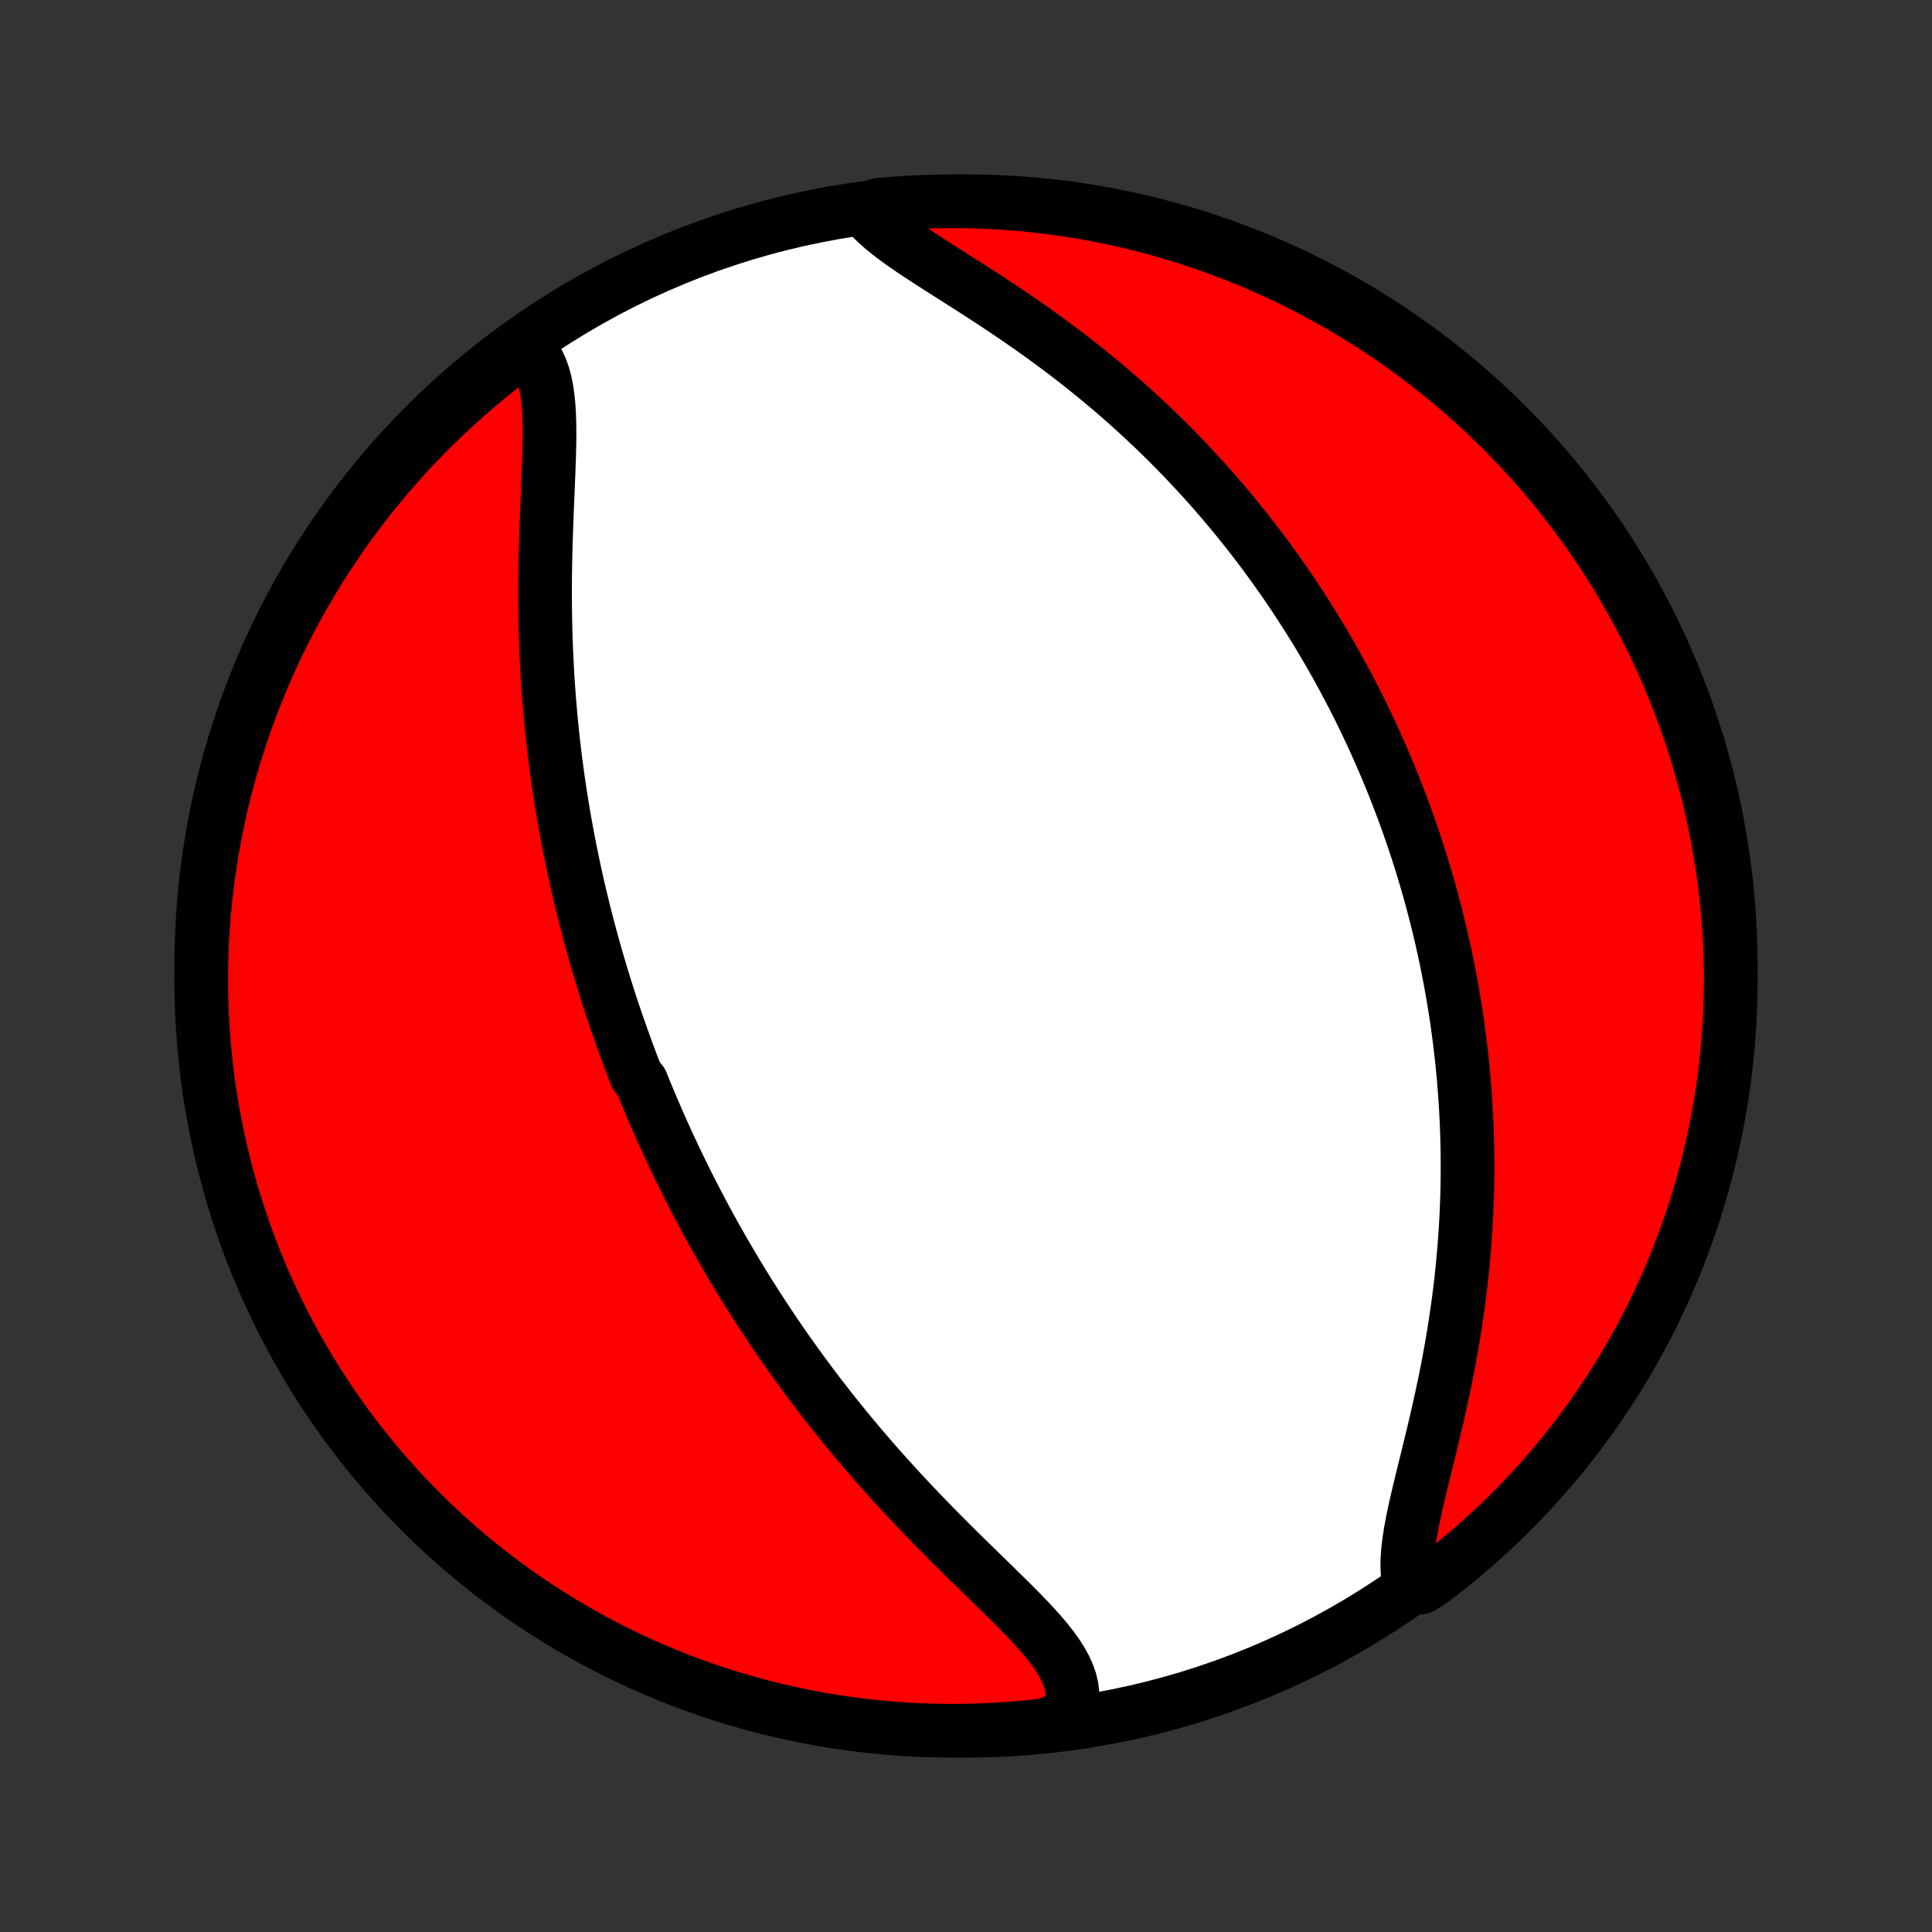 <?xml version="1.0" encoding="utf-8" standalone="no"?>
<!DOCTYPE svg PUBLIC "-//W3C//DTD SVG 1.1//EN"
  "http://www.w3.org/Graphics/SVG/1.1/DTD/svg11.dtd">
<!-- Created with matplotlib (http://matplotlib.org/) -->
<svg height="72pt" version="1.1" viewBox="0 0 72 72" width="72pt" xmlns="http://www.w3.org/2000/svg" xmlns:xlink="http://www.w3.org/1999/xlink">
 <rect x="0" y="0" width="72" height="72" fill="#333333" stroke="none"/>
 <defs>
  <style type="text/css">
*{stroke-linecap:butt;stroke-linejoin:round;}
  </style>
 </defs>
 <g id="figure_1">
  <g id="patch_1">
   <path d="
M0 72
L72 72
L72 0
L0 0
z
" style="fill:none;"/>
  </g>
  <g id="axes_1">
   <g id="PatchCollection_1">
    <defs>
     <path d="
M36 -7.5
C43.558 -7.5 50.808 -10.503 56.153 -15.848
C61.497 -21.192 64.5 -28.442 64.5 -36
C64.5 -43.558 61.497 -50.808 56.153 -56.153
C50.808 -61.497 43.558 -64.5 36 -64.5
C28.442 -64.5 21.192 -61.497 15.848 -56.153
C10.503 -50.808 7.5 -43.558 7.5 -36
C7.5 -28.442 10.503 -21.192 15.848 -15.848
C21.192 -10.503 28.442 -7.5 36 -7.5
z
" id="C0_0_a811fe30f3"/>
     <path d="
M19.606 -59.068
L19.779 -58.893
L19.93 -58.696
L20.058 -58.48
L20.166 -58.245
L20.254 -57.992
L20.324 -57.723
L20.379 -57.439
L20.419 -57.141
L20.448 -56.831
L20.466 -56.511
L20.476 -56.18
L20.479 -55.841
L20.476 -55.495
L20.468 -55.143
L20.457 -54.785
L20.444 -54.422
L20.429 -54.056
L20.414 -53.687
L20.398 -53.315
L20.383 -52.941
L20.368 -52.566
L20.355 -52.19
L20.343 -51.814
L20.332 -51.438
L20.324 -51.062
L20.318 -50.687
L20.314 -50.313
L20.313 -49.941
L20.314 -49.569
L20.318 -49.2
L20.324 -48.832
L20.332 -48.467
L20.344 -48.104
L20.357 -47.743
L20.374 -47.385
L20.392 -47.029
L20.413 -46.676
L20.437 -46.325
L20.463 -45.978
L20.491 -45.633
L20.521 -45.291
L20.554 -44.952
L20.589 -44.616
L20.625 -44.283
L20.664 -43.952
L20.705 -43.625
L20.748 -43.3
L20.792 -42.979
L20.839 -42.66
L20.887 -42.344
L20.936 -42.031
L20.988 -41.72
L21.041 -41.413
L21.096 -41.107
L21.152 -40.805
L21.209 -40.505
L21.268 -40.208
L21.329 -39.913
L21.391 -39.62
L21.454 -39.33
L21.518 -39.042
L21.584 -38.756
L21.651 -38.473
L21.72 -38.192
L21.789 -37.912
L21.86 -37.635
L21.932 -37.36
L22.005 -37.086
L22.08 -36.815
L22.155 -36.545
L22.232 -36.276
L22.31 -36.01
L22.389 -35.745
L22.469 -35.481
L22.55 -35.219
L22.632 -34.958
L22.715 -34.699
L22.8 -34.441
L22.886 -34.184
L22.973 -33.928
L23.061 -33.673
L23.15 -33.42
L23.24 -33.167
L23.332 -32.915
L23.424 -32.664
L23.518 -32.414
L23.613 -32.165
L23.71 -31.916
L23.907 -31.668
L24.007 -31.42
L24.108 -31.173
L24.211 -30.927
L24.315 -30.681
L24.421 -30.435
L24.528 -30.189
L24.637 -29.944
L24.747 -29.699
L24.858 -29.454
L24.971 -29.209
L25.086 -28.965
L25.202 -28.72
L25.32 -28.475
L25.44 -28.23
L25.561 -27.985
L25.684 -27.74
L25.809 -27.494
L25.936 -27.249
L26.065 -27.003
L26.195 -26.756
L26.328 -26.509
L26.463 -26.262
L26.599 -26.014
L26.738 -25.766
L26.88 -25.517
L27.023 -25.268
L27.169 -25.018
L27.317 -24.767
L27.467 -24.516
L27.62 -24.264
L27.776 -24.011
L27.934 -23.757
L28.095 -23.503
L28.259 -23.247
L28.425 -22.991
L28.594 -22.735
L28.766 -22.477
L28.941 -22.218
L29.119 -21.959
L29.3 -21.699
L29.485 -21.437
L29.672 -21.175
L29.863 -20.913
L30.057 -20.649
L30.255 -20.384
L30.455 -20.119
L30.66 -19.853
L30.867 -19.586
L31.079 -19.318
L31.294 -19.05
L31.512 -18.781
L31.734 -18.512
L31.96 -18.242
L32.189 -17.971
L32.422 -17.701
L32.659 -17.429
L32.899 -17.158
L33.142 -16.887
L33.389 -16.615
L33.639 -16.344
L33.892 -16.073
L34.148 -15.802
L34.407 -15.532
L34.669 -15.262
L34.932 -14.992
L35.198 -14.724
L35.466 -14.456
L35.735 -14.19
L36.004 -13.924
L36.274 -13.66
L36.544 -13.397
L36.812 -13.135
L37.079 -12.875
L37.343 -12.617
L37.604 -12.36
L37.859 -12.105
L38.109 -11.851
L38.351 -11.599
L38.583 -11.348
L38.805 -11.099
L39.014 -10.851
L39.209 -10.603
L39.386 -10.357
L39.544 -10.111
L39.681 -9.865
L39.794 -9.619
L39.881 -9.372
L39.94 -9.125
L39.97 -8.877
L39.969 -8.628
L39.936 -8.379
L39.871 -8.128
L39.393 -7.878
L38.899 -7.703
L38.404 -7.648
L37.908 -7.602
L37.411 -7.564
L36.914 -7.535
L36.417 -7.515
L35.919 -7.503
L35.422 -7.5
L34.925 -7.506
L34.428 -7.52
L33.931 -7.543
L33.436 -7.575
L32.941 -7.616
L32.447 -7.665
L31.954 -7.722
L31.462 -7.789
L30.972 -7.864
L30.483 -7.947
L29.996 -8.039
L29.51 -8.14
L29.027 -8.249
L28.546 -8.366
L28.067 -8.492
L27.59 -8.626
L27.116 -8.769
L26.645 -8.92
L26.177 -9.079
L25.711 -9.246
L25.249 -9.422
L24.79 -9.606
L24.334 -9.797
L23.882 -9.997
L23.434 -10.204
L22.989 -10.42
L22.549 -10.643
L22.113 -10.874
L21.68 -11.113
L21.252 -11.359
L20.829 -11.612
L20.41 -11.873
L19.996 -12.142
L19.587 -12.418
L19.183 -12.7
L18.784 -12.991
L18.39 -13.287
L18.002 -13.591
L17.619 -13.902
L17.241 -14.22
L16.87 -14.544
L16.504 -14.874
L16.144 -15.211
L15.79 -15.555
L15.443 -15.905
L15.101 -16.26
L14.767 -16.622
L14.438 -16.99
L14.116 -17.363
L13.801 -17.742
L13.492 -18.127
L13.191 -18.517
L12.896 -18.913
L12.608 -19.313
L12.327 -19.719
L12.054 -20.13
L11.788 -20.546
L11.529 -20.966
L11.278 -21.391
L11.034 -21.82
L10.798 -22.253
L10.57 -22.691
L10.349 -23.133
L10.136 -23.579
L9.931 -24.029
L9.734 -24.482
L9.545 -24.938
L9.364 -25.398
L9.191 -25.862
L9.027 -26.328
L8.87 -26.798
L8.722 -27.27
L8.582 -27.744
L8.45 -28.222
L8.327 -28.702
L8.212 -29.183
L8.106 -29.668
L8.008 -30.153
L7.919 -30.641
L7.838 -31.131
L7.766 -31.621
L7.703 -32.113
L7.648 -32.607
L7.602 -33.101
L7.564 -33.596
L7.535 -34.092
L7.515 -34.589
L7.503 -35.086
L7.5 -35.583
L7.506 -36.081
L7.52 -36.578
L7.543 -37.075
L7.575 -37.572
L7.616 -38.069
L7.665 -38.564
L7.722 -39.059
L7.789 -39.553
L7.864 -40.046
L7.947 -40.538
L8.039 -41.028
L8.14 -41.517
L8.249 -42.004
L8.366 -42.49
L8.492 -42.973
L8.626 -43.454
L8.769 -43.933
L8.92 -44.41
L9.079 -44.884
L9.246 -45.355
L9.422 -45.823
L9.606 -46.289
L9.797 -46.751
L9.997 -47.21
L10.204 -47.666
L10.42 -48.118
L10.643 -48.566
L10.874 -49.011
L11.113 -49.451
L11.359 -49.888
L11.612 -50.32
L11.873 -50.748
L12.142 -51.171
L12.418 -51.59
L12.7 -52.004
L12.991 -52.413
L13.287 -52.817
L13.591 -53.216
L13.902 -53.61
L14.22 -53.998
L14.544 -54.381
L14.874 -54.758
L15.211 -55.13
L15.555 -55.496
L15.905 -55.856
L16.26 -56.209
L16.622 -56.557
L16.99 -56.898
L17.363 -57.233
L17.742 -57.562
L18.127 -57.884
L18.517 -58.199
L18.913 -58.508
z
" id="C0_1_8fd0361cd3"/>
     <path d="
M32.259 -64.129
L32.446 -63.916
L32.658 -63.706
L32.892 -63.498
L33.147 -63.291
L33.419 -63.084
L33.707 -62.878
L34.008 -62.671
L34.32 -62.463
L34.642 -62.254
L34.972 -62.042
L35.307 -61.829
L35.647 -61.613
L35.991 -61.394
L36.336 -61.173
L36.683 -60.949
L37.03 -60.722
L37.376 -60.493
L37.721 -60.26
L38.064 -60.025
L38.405 -59.788
L38.743 -59.548
L39.077 -59.306
L39.408 -59.061
L39.735 -58.815
L40.057 -58.566
L40.375 -58.316
L40.689 -58.064
L40.998 -57.81
L41.302 -57.556
L41.601 -57.3
L41.895 -57.043
L42.184 -56.785
L42.468 -56.526
L42.747 -56.266
L43.022 -56.006
L43.291 -55.746
L43.555 -55.485
L43.814 -55.223
L44.068 -54.962
L44.318 -54.7
L44.562 -54.438
L44.802 -54.177
L45.038 -53.915
L45.269 -53.653
L45.495 -53.392
L45.717 -53.131
L45.935 -52.87
L46.148 -52.609
L46.358 -52.349
L46.563 -52.089
L46.764 -51.829
L46.962 -51.57
L47.156 -51.311
L47.345 -51.052
L47.532 -50.794
L47.714 -50.536
L47.894 -50.279
L48.07 -50.022
L48.242 -49.765
L48.411 -49.508
L48.578 -49.252
L48.741 -48.996
L48.901 -48.741
L49.058 -48.486
L49.212 -48.231
L49.363 -47.976
L49.512 -47.721
L49.658 -47.467
L49.801 -47.212
L49.942 -46.958
L50.08 -46.703
L50.216 -46.449
L50.349 -46.195
L50.48 -45.941
L50.609 -45.686
L50.735 -45.431
L50.859 -45.176
L50.981 -44.921
L51.101 -44.666
L51.219 -44.41
L51.334 -44.154
L51.448 -43.897
L51.559 -43.64
L51.669 -43.383
L51.777 -43.124
L51.883 -42.866
L51.986 -42.606
L52.088 -42.346
L52.188 -42.085
L52.287 -41.823
L52.383 -41.56
L52.478 -41.296
L52.571 -41.031
L52.662 -40.765
L52.751 -40.498
L52.839 -40.23
L52.925 -39.961
L53.009 -39.69
L53.091 -39.417
L53.172 -39.144
L53.251 -38.869
L53.328 -38.592
L53.403 -38.314
L53.476 -38.033
L53.548 -37.752
L53.618 -37.468
L53.686 -37.182
L53.752 -36.895
L53.816 -36.605
L53.879 -36.314
L53.939 -36.02
L53.998 -35.724
L54.054 -35.426
L54.109 -35.125
L54.161 -34.822
L54.212 -34.517
L54.26 -34.209
L54.306 -33.898
L54.349 -33.585
L54.391 -33.269
L54.43 -32.95
L54.467 -32.629
L54.501 -32.305
L54.532 -31.977
L54.561 -31.647
L54.587 -31.314
L54.611 -30.977
L54.632 -30.638
L54.649 -30.295
L54.664 -29.949
L54.675 -29.601
L54.684 -29.248
L54.689 -28.893
L54.691 -28.534
L54.689 -28.172
L54.684 -27.808
L54.675 -27.439
L54.662 -27.068
L54.646 -26.693
L54.626 -26.316
L54.601 -25.935
L54.573 -25.552
L54.54 -25.165
L54.504 -24.776
L54.463 -24.384
L54.417 -23.99
L54.368 -23.593
L54.313 -23.195
L54.255 -22.794
L54.192 -22.391
L54.125 -21.987
L54.054 -21.582
L53.979 -21.176
L53.9 -20.769
L53.817 -20.362
L53.73 -19.955
L53.641 -19.549
L53.549 -19.143
L53.455 -18.74
L53.358 -18.338
L53.261 -17.939
L53.164 -17.543
L53.068 -17.152
L52.973 -16.765
L52.881 -16.384
L52.793 -16.009
L52.712 -15.642
L52.637 -15.284
L52.572 -14.934
L52.519 -14.595
L52.478 -14.268
L52.453 -13.954
L52.445 -13.653
L52.457 -13.367
L52.49 -13.097
L52.971 -12.844
L53.368 -13.104
L53.76 -13.403
L54.146 -13.71
L54.527 -14.023
L54.902 -14.343
L55.271 -14.67
L55.635 -15.003
L55.992 -15.343
L56.344 -15.688
L56.689 -16.041
L57.028 -16.399
L57.361 -16.763
L57.687 -17.133
L58.006 -17.508
L58.319 -17.89
L58.625 -18.276
L58.924 -18.669
L59.216 -19.066
L59.501 -19.469
L59.778 -19.876
L60.049 -20.289
L60.312 -20.706
L60.568 -21.128
L60.816 -21.555
L61.057 -21.986
L61.29 -22.421
L61.516 -22.861
L61.734 -23.304
L61.943 -23.751
L62.145 -24.202
L62.339 -24.657
L62.525 -25.115
L62.703 -25.576
L62.873 -26.041
L63.035 -26.508
L63.188 -26.979
L63.333 -27.452
L63.47 -27.928
L63.598 -28.406
L63.718 -28.886
L63.829 -29.369
L63.932 -29.854
L64.027 -30.341
L64.113 -30.829
L64.19 -31.319
L64.259 -31.81
L64.319 -32.303
L64.371 -32.797
L64.414 -33.291
L64.448 -33.787
L64.474 -34.283
L64.491 -34.78
L64.499 -35.277
L64.499 -35.774
L64.49 -36.272
L64.472 -36.769
L64.445 -37.266
L64.41 -37.763
L64.367 -38.259
L64.314 -38.755
L64.253 -39.249
L64.183 -39.743
L64.105 -40.235
L64.019 -40.727
L63.923 -41.216
L63.819 -41.705
L63.707 -42.191
L63.586 -42.676
L63.457 -43.158
L63.32 -43.639
L63.174 -44.117
L63.02 -44.592
L62.858 -45.065
L62.687 -45.535
L62.508 -46.002
L62.322 -46.467
L62.127 -46.928
L61.924 -47.385
L61.714 -47.84
L61.495 -48.29
L61.269 -48.737
L61.035 -49.18
L60.794 -49.619
L60.545 -50.054
L60.288 -50.485
L60.024 -50.911
L59.753 -51.332
L59.475 -51.749
L59.189 -52.161
L58.896 -52.569
L58.597 -52.971
L58.29 -53.368
L57.977 -53.76
L57.657 -54.146
L57.33 -54.527
L56.997 -54.902
L56.657 -55.271
L56.312 -55.635
L55.959 -55.992
L55.601 -56.344
L55.237 -56.689
L54.867 -57.028
L54.492 -57.361
L54.111 -57.687
L53.724 -58.006
L53.331 -58.319
L52.934 -58.625
L52.531 -58.924
L52.124 -59.216
L51.711 -59.501
L51.294 -59.778
L50.872 -60.049
L50.445 -60.312
L50.014 -60.568
L49.579 -60.816
L49.139 -61.057
L48.696 -61.29
L48.249 -61.516
L47.798 -61.734
L47.343 -61.943
L46.885 -62.145
L46.424 -62.339
L45.959 -62.525
L45.492 -62.703
L45.021 -62.873
L44.548 -63.035
L44.072 -63.188
L43.594 -63.333
L43.114 -63.47
L42.631 -63.598
L42.146 -63.718
L41.659 -63.829
L41.171 -63.932
L40.681 -64.027
L40.19 -64.113
L39.697 -64.19
L39.203 -64.259
L38.709 -64.319
L38.213 -64.371
L37.717 -64.414
L37.22 -64.448
L36.723 -64.474
L36.226 -64.491
L35.728 -64.499
L35.231 -64.499
L34.734 -64.49
L34.237 -64.472
L33.741 -64.445
L33.245 -64.41
L32.751 -64.367
z
" id="C0_2_55eaa7a500"/>
    </defs>
    <g clip-path="url(#p1bffca34e9)">
     <use style="fill:#ffffff;stroke:#000000;stroke-width:2.0;" x="0.0" xlink:href="#C0_0_a811fe30f3" y="72.0"/>
    </g>
    <g clip-path="url(#p1bffca34e9)">
     <use style="fill:#ff0000;stroke:#000000;stroke-width:2.0;" x="0.0" xlink:href="#C0_1_8fd0361cd3" y="72.0"/>
    </g>
    <g clip-path="url(#p1bffca34e9)">
     <use style="fill:#ff0000;stroke:#000000;stroke-width:2.0;" x="0.0" xlink:href="#C0_2_55eaa7a500" y="72.0"/>
    </g>
   </g>
  </g>
 </g>
 <defs>
  <clipPath id="p1bffca34e9">
   <rect height="72.0" width="72.0" x="0.0" y="0.0"/>
  </clipPath>
 </defs>
</svg>
